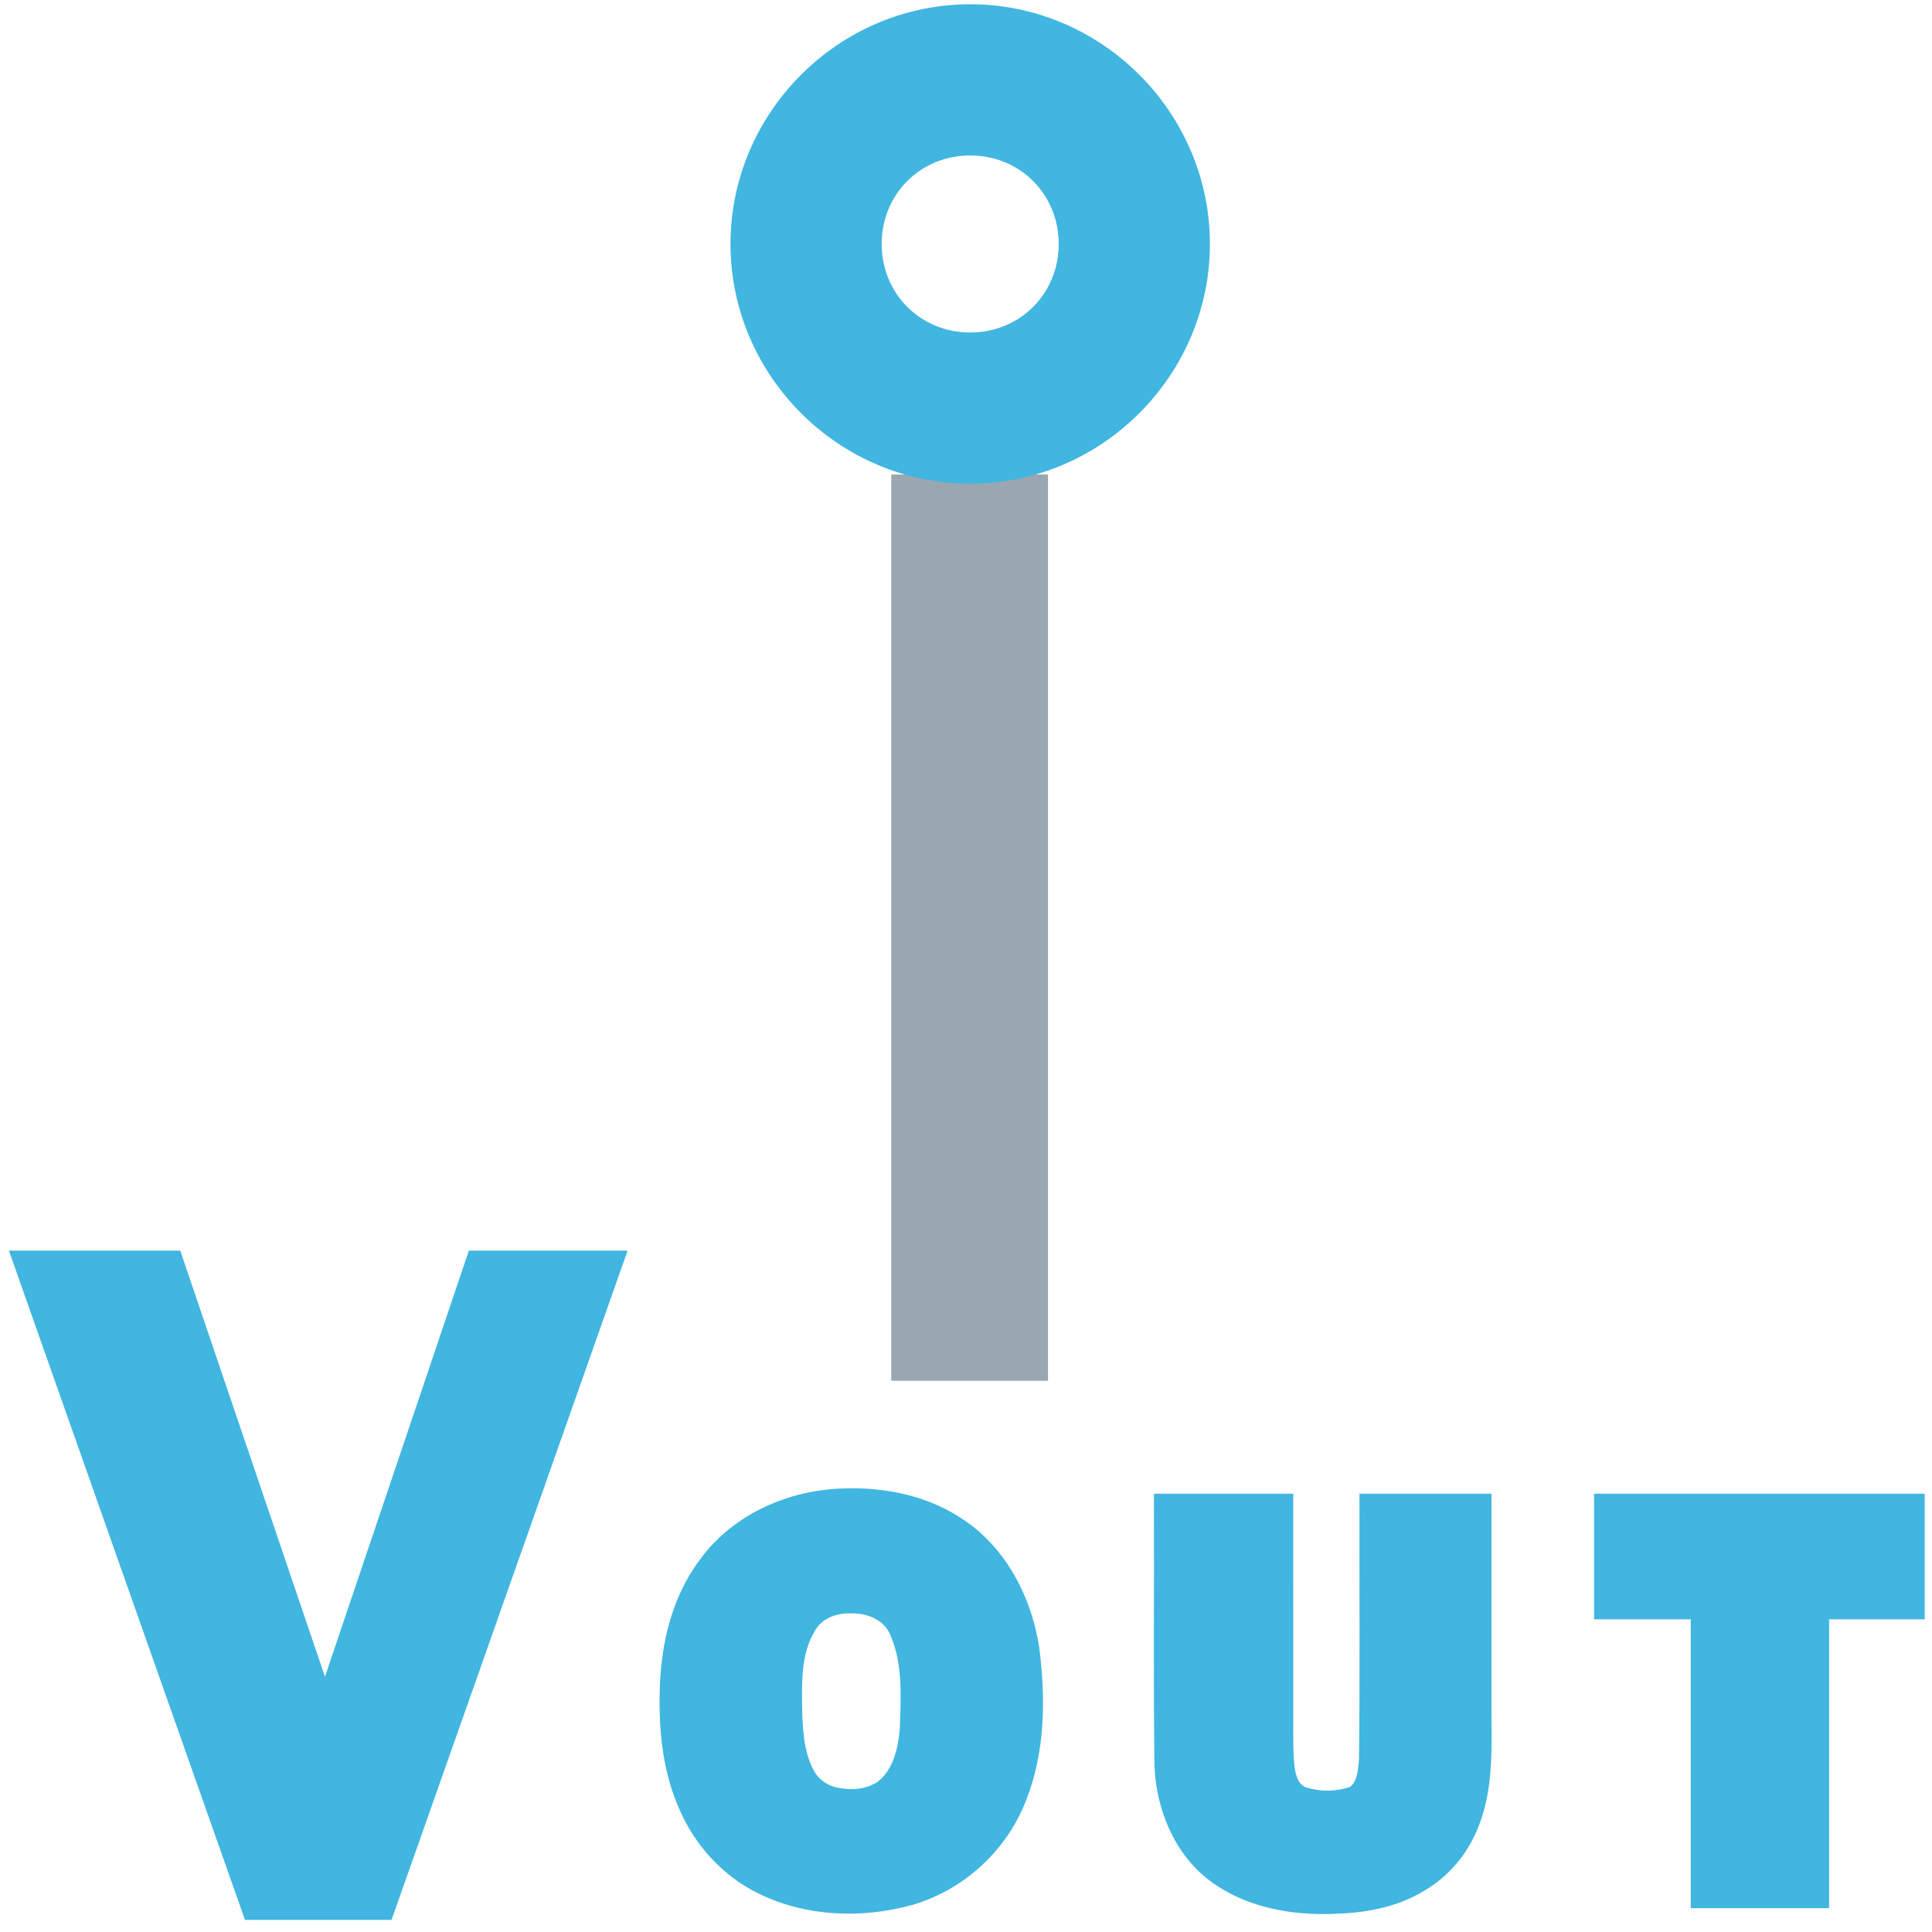 <?xml version="1.0" encoding="UTF-8" standalone="no"?>
<svg
   version="1.1"
   viewBox="0 0 298 298"
   enable-background="new 0 0 298 298"
   id="svg12592"
   sodipodi:docname="ycircuit-voltage-out.svg"
   inkscape:version="1.1.1 (c3084ef, 2021-09-22)"
   xmlns:inkscape="http://www.inkscape.org/namespaces/inkscape"
   xmlns:sodipodi="http://sodipodi.sourceforge.net/DTD/sodipodi-0.dtd"
   xmlns="http://www.w3.org/2000/svg"
   xmlns:svg="http://www.w3.org/2000/svg">
  <defs
     id="defs12596" />
  <sodipodi:namedview
     id="namedview12594"
     pagecolor="#ffffff"
     bordercolor="#666666"
     borderopacity="1.0"
     inkscape:pageshadow="2"
     inkscape:pageopacity="0.0"
     inkscape:pagecheckerboard="0"
     showgrid="false"
     inkscape:zoom="2.0147109"
     inkscape:cx="139.22593"
     inkscape:cy="137.98506"
     inkscape:window-width="1440"
     inkscape:window-height="872"
     inkscape:window-x="0"
     inkscape:window-y="28"
     inkscape:window-maximized="0"
     inkscape:current-layer="svg12592" />
  <path
     id="path10782"
     style="color:#000000;fill:#9aa7b0;fill-opacity:1;stroke:none;stroke-width:0.736;stroke-opacity:0.8;-inkscape-stroke:none"
     d="m 137.464,74.847 c 1e-5,46.04 0,92.08 0,138.12 8.062,0 16.124,0 24.185,0 0,-46.592 0,-93.184 0,-139.776 -8.062,0 -16.124,0 -24.185,0 1e-5,0.552 0,1.104 0,1.656 z" />
  <path
     style="color:#000000;fill:#40b6e0;fill-opacity:1;stroke-width:0.654;-inkscape-stroke:none"
     d="m 149.647,0.658 c -20.282,0 -36.974,16.692 -36.974,36.974 0,20.282 16.692,36.974 36.974,36.974 20.282,0 36.974,-16.692 36.974,-36.974 0,-20.282 -16.692,-36.974 -36.974,-36.974 z m 0,23.32 c 7.679,0 13.654,5.975 13.654,13.654 0,7.679 -5.975,13.654 -13.654,13.654 -7.679,0 -13.654,-5.975 -13.654,-13.654 0,-7.679 5.975,-13.654 13.654,-13.654 z"
     id="path5063" />
  <g
     aria-label="Vout"
     id="text2571"
     style="font-size:138.823px;stroke-width:3.471;fill:#40b6e0;fill-opacity:1">
    <path
       id="path7461"
       style="-inkscape-font-specification:'.Apple SD Gothic NeoI, Bold';fill:#40b6e0;fill-opacity:1"
       d="m 2.314,195.568 c 11.822,33.524 23.65,67.046 35.475,100.568 7.534,0 15.068,0 22.602,0 C 72.529,261.726 84.668,227.316 96.805,192.904 c -8.162,0 -16.324,0 -24.486,0 -7.399,21.907 -14.798,43.814 -22.197,65.721 -7.439,-21.907 -14.879,-43.814 -22.318,-65.721 -8.809,0 -17.618,0 -26.428,0 0.313,0.888 0.626,1.776 0.939,2.664 z" />
    <path
       id="text6188"
       style="font-style:normal;font-weight:normal;font-size:40px;line-height:1.25;font-family:sans-serif;fill:#40b6e0;fill-opacity:1;stroke:none;stroke-width:6.565"
       d="m 130.1,229.591 c -8.416,0.2 -16.958,3.943 -22.021,10.813 -4.414,5.766 -6.153,13.131 -6.319,20.283 -0.165,6.221 0.462,12.595 3.013,18.337 2.384,5.591 6.723,10.351 12.202,13.027 7.339,3.624 16.035,3.933 23.843,1.744 7.913,-2.322 14.588,-8.479 17.486,-16.208 2.914,-7.39 2.991,-15.557 2.008,-23.34 -1.127,-7.639 -4.929,-15.159 -11.381,-19.624 -5.452,-3.839 -12.244,-5.281 -18.83,-5.033 z m 47.891,3.037 c 0.045,13.279 -0.095,26.559 0.079,39.836 0.293,6.676 3.088,13.522 8.53,17.621 5.398,4.057 12.362,5.361 18.99,5.124 4.637,-0.121 9.378,-0.883 13.456,-3.211 3.789,-2.026 6.842,-5.338 8.577,-9.267 2.596,-5.645 2.508,-12.002 2.424,-18.08 0,-11.419 0,-22.838 0,-34.256 -6.785,0 -13.57,0 -20.355,0 -0.04,13.656 0.085,27.315 -0.07,40.97 -0.176,1.457 -0.152,3.24 -1.373,4.261 -2.049,0.684 -4.35,0.765 -6.437,0.168 -1.589,-0.274 -1.997,-2.09 -2.159,-3.445 -0.205,-1.912 -0.17,-3.761 -0.171,-5.735 -6.2e-4,-12.073 -0.001,-24.145 -0.002,-36.218 -7.163,0 -14.326,0 -21.489,0 0,0.744 0,1.489 0,2.233 z m 67.89,0 c 0,5.714 0,11.427 0,17.141 4.969,0 9.939,0 14.908,0 0,14.854 0,29.709 0,44.563 7.112,0 14.224,0 21.336,0 0,-14.854 0,-29.709 0,-44.563 4.917,0 9.834,0 14.751,0 0,-6.458 0,-12.916 0,-19.374 -16.999,0 -33.997,0 -50.996,0 0,0.744 0,1.489 0,2.233 z m -114.654,16.227 c 2.413,-0.086 5.13,0.956 6.103,3.323 1.977,4.557 1.613,9.696 1.462,14.479 -0.273,2.919 -0.939,6.176 -3.337,8.114 -1.79,1.25 -4.181,1.408 -6.268,0.966 -1.653,-0.309 -3.087,-1.393 -3.807,-2.916 -1.428,-2.854 -1.569,-6.139 -1.656,-9.271 -0.036,-4.022 -0.213,-8.367 1.938,-11.942 1.066,-2.009 3.403,-2.823 5.565,-2.752 z" />
  </g>
</svg>
